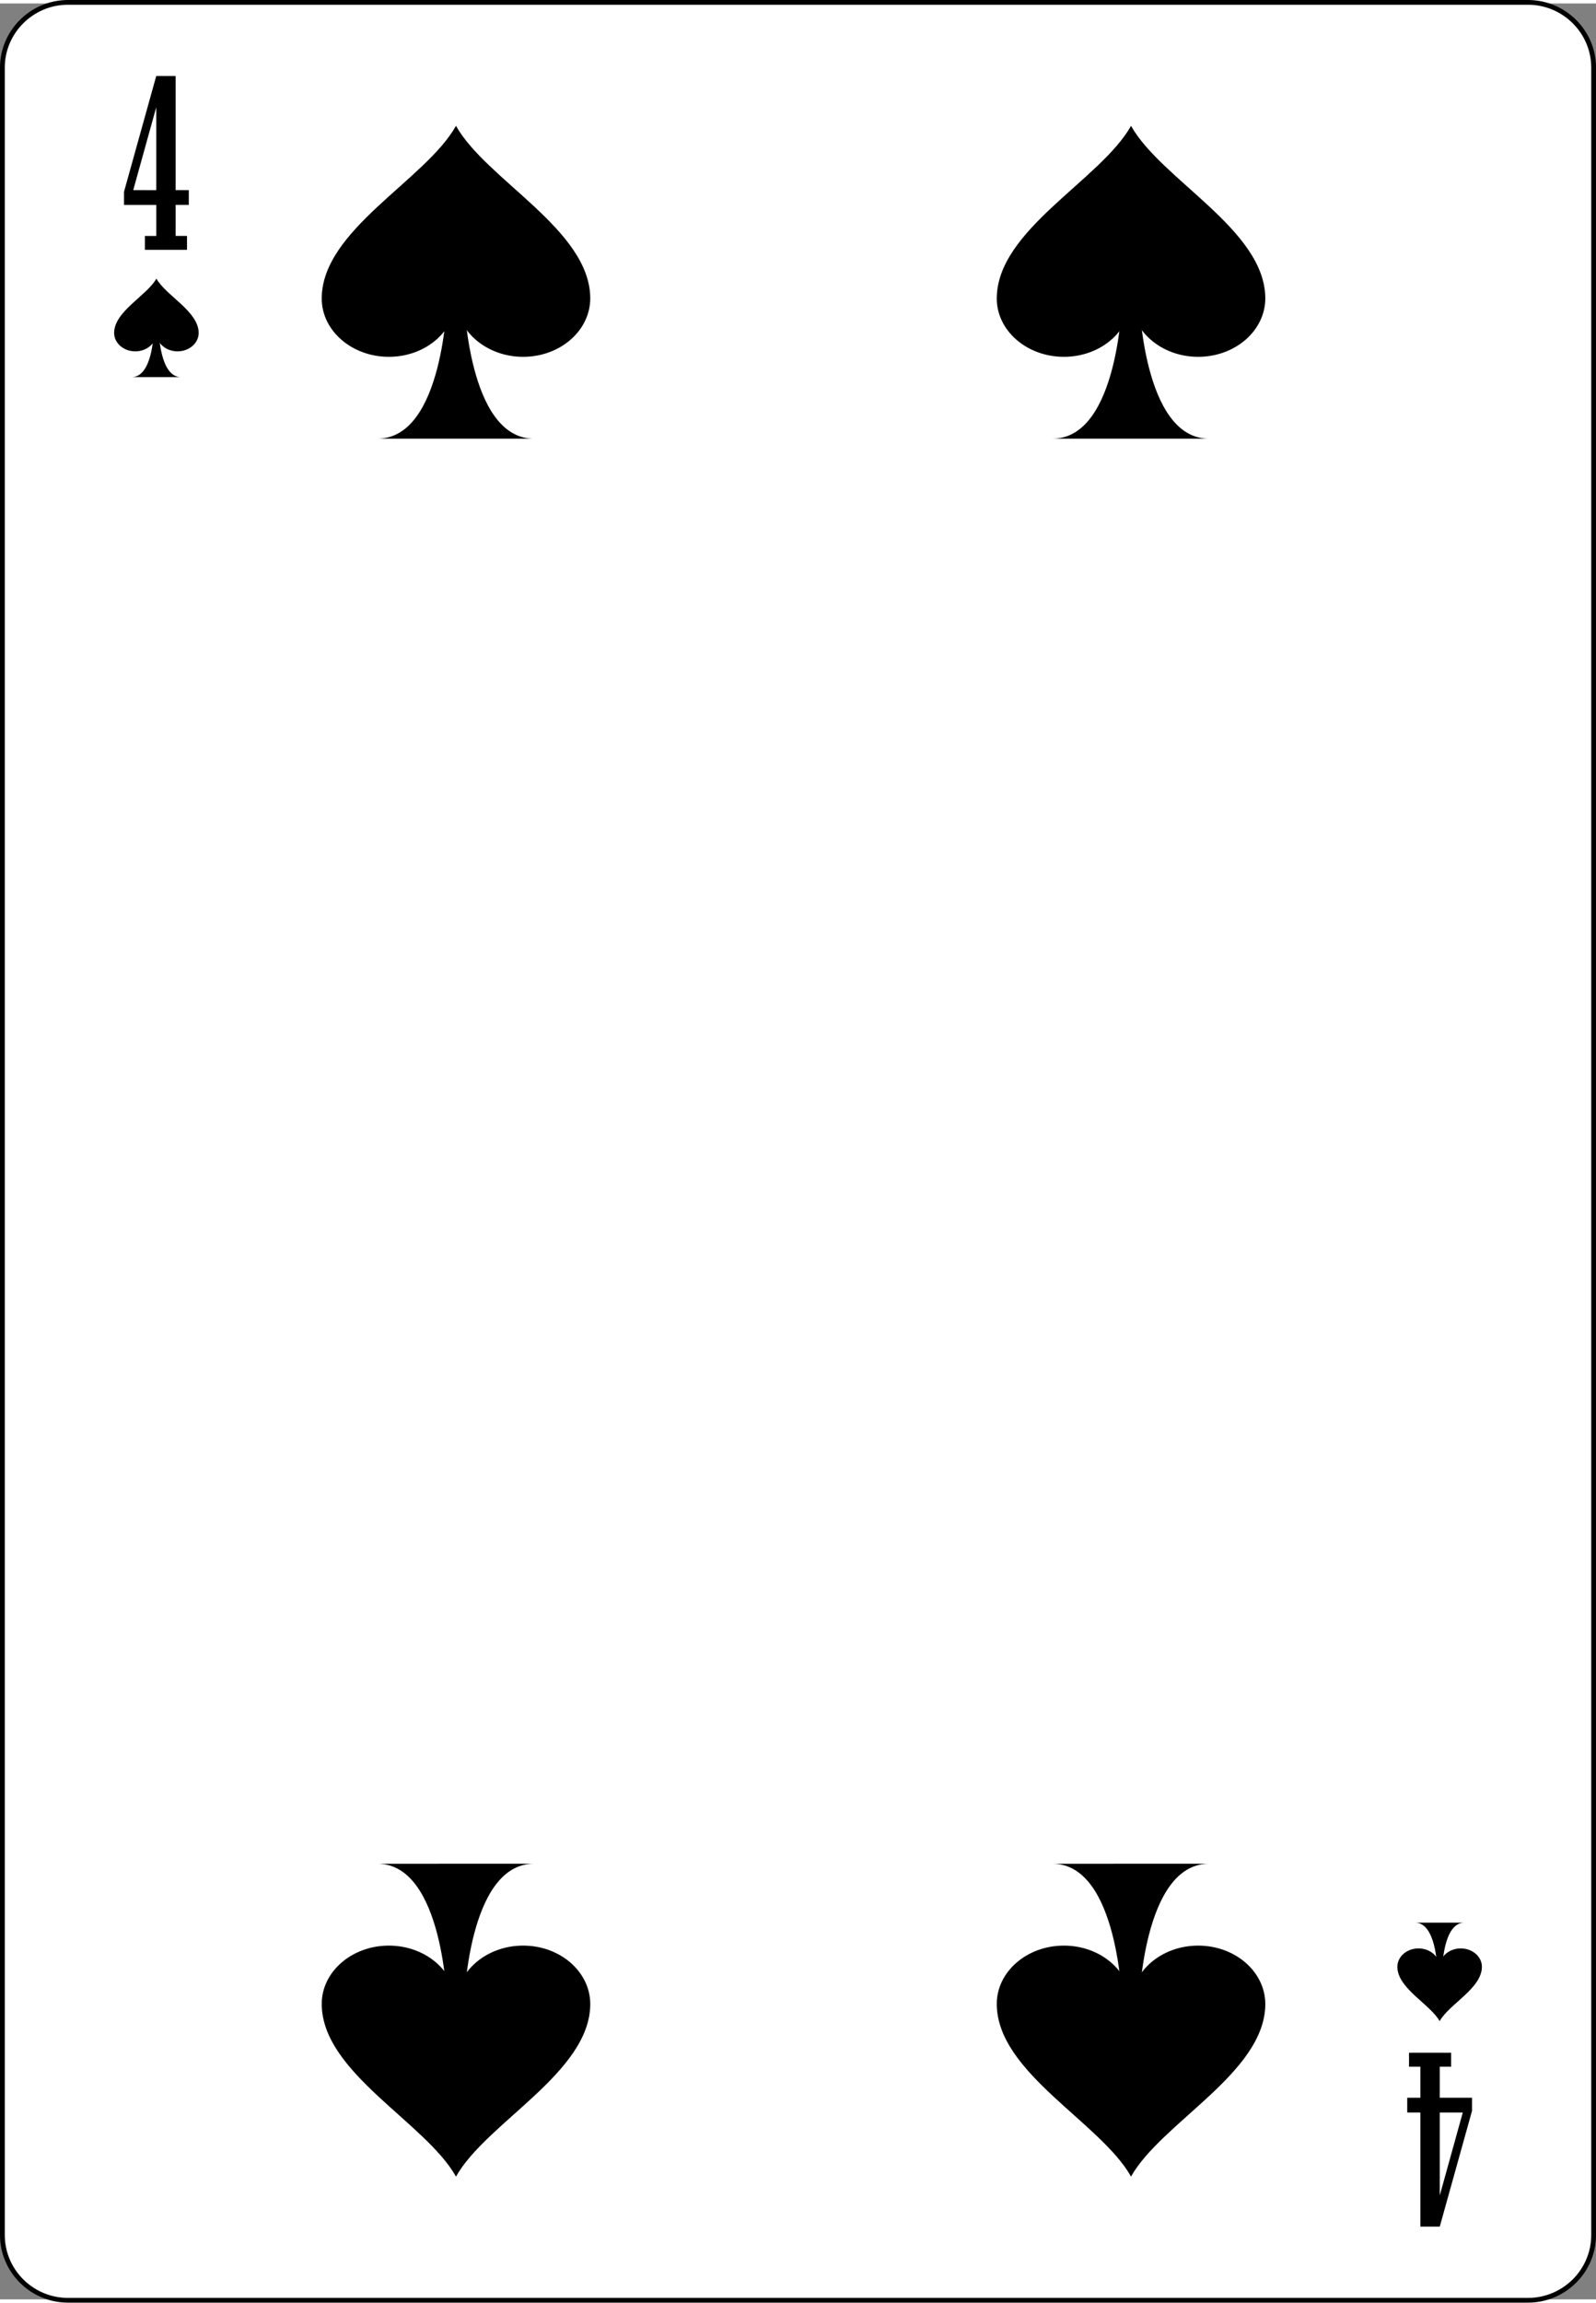 <?xml version="1.0" encoding="UTF-8" standalone="no"?>
<!-- Generator: Adobe Illustrator 9.0, SVG Export Plug-In  -->

<!-- This set of SVG files is a complete cards game with figures, numbers	-->

<!--    and backs of cards completely designed in SVG.				-->

<!--    									-->

<!--    Copyright (C) 2004 David Bellot						-->

<!--										-->

<!--    This library is free software; you can redistribute it and/or		-->

<!--    modify it under the terms of the GNU Lesser General Public		-->

<!--    License as published by the Free Software Foundation; either		-->

<!--    version 2 of the License, or (at your option) any later version		-->

<!--										-->

<!--    This library is distributed in the hope that it will be useful,		-->

<!--    but WITHOUT ANY WARRANTY; without even the implied warranty of		-->

<!--    MERCHANTABILITY or FITNESS FOR A PARTICULAR PURPOSE.  See the GNU	-->

<!--    Lesser General Public License for more details.				-->

<!--										-->

<!--    You should have received a copy of the GNU Lesser General Public	-->

<!--    License along with this library; if not, write to the Free Software	-->

<!--    Foundation, Inc., 59 Temple Place, Suite 330, Boston, MA 02111-1307  USA-->

<!--										-->

<!--    Contact the author David Bellot at bellot@stat.berkeley.edu or 		-->

<!--    david.bellot@free.fr or yimyom@users.sourceforge.net			-->

<svg
   width="208"
   height="300"
   viewBox="0 0 167.086 240.265"
   xml:space="preserve"
   id="svg2"
   sodipodi:version="0.32"
   inkscape:version="1.1 (c4e8f9e, 2021-05-24)"
   sodipodi:docname="spades-4.svg"
   inkscape:output_extension="org.inkscape.output.svg.inkscape"
   version="1.0"
   inkscape:export-filename="/home/damien/dev/perso/tabulous/apps/web/public/images/klondike/spades-4.png"
   inkscape:export-xdpi="83.199997"
   inkscape:export-ydpi="83.199997"
   xmlns:inkscape="http://www.inkscape.org/namespaces/inkscape"
   xmlns:sodipodi="http://sodipodi.sourceforge.net/DTD/sodipodi-0.dtd"
   xmlns:xlink="http://www.w3.org/1999/xlink"
   xmlns="http://www.w3.org/2000/svg"
   xmlns:svg="http://www.w3.org/2000/svg"
   xmlns:rdf="http://www.w3.org/1999/02/22-rdf-syntax-ns#"
   xmlns:cc="http://creativecommons.org/ns#"
   xmlns:dc="http://purl.org/dc/elements/1.1/"><rect x="0" y="0" width="167.086" height="240.265" fill="#808080" stroke="none"/><defs
   id="defs88">
		
		
		
		
		
		
	</defs><sodipodi:namedview
   inkscape:window-height="1053"
   inkscape:window-width="1866"
   inkscape:pageshadow="2"
   inkscape:pageopacity="0.0"
   guidetolerance="10.0"
   gridtolerance="10.0"
   objecttolerance="10.0"
   borderopacity="1.0"
   bordercolor="#666666"
   pagecolor="#ffffff"
   id="base"
   inkscape:zoom="2.1201923"
   inkscape:cx="-143.85488"
   inkscape:cy="175.45578"
   inkscape:window-x="54"
   inkscape:window-y="-10"
   inkscape:current-layer="svg2"
   inkscape:showpageshadow="false"
   width="208px"
   height="303px"
   inkscape:pagecheckerboard="0"
   showgrid="false"
   fit-margin-top="0"
   fit-margin-left="0"
   fit-margin-right="0"
   fit-margin-bottom="0"
   inkscape:window-maximized="1"
   showguides="false" />
	
<g
   id="g51158"
   transform="matrix(1,0,0,0.99,0.001,0.001)"
   style="stroke-width:1.005"><path
     id="path5"
     d="m 166.836,235.893 c 0,3.792 -3.086,6.891 -6.87,6.891 H 7.111 C 3.336,242.784 0.25,239.685 0.25,235.893 V 6.775 c 0,-3.786 3.086,-6.891 6.861,-6.891 H 159.966 c 3.784,0 6.87,3.105 6.87,6.891 z"
     style="fill:#ffffff;fill-rule:nonzero;stroke:#000000;stroke-width:0.502;stroke-miterlimit:4" /><g
     style="fill-rule:nonzero;stroke:#000000;stroke-width:1.005;stroke-miterlimit:4"
     id="g3075"
     transform="translate(1.352,0.044)">
			<path
   style="stroke:none;stroke-width:1.005"
   d="m 18.224,25.999 h -4.406 v -1.469 h 1.188 v -3.281 h -3.375 V 19.858 L 15.004,7.624 h 2.032 V 19.686 h 1.375 v 1.562 h -1.375 v 3.281 h 1.188 z m -3.219,-6.312 V 10.923 l -2.41,8.763 z"
   id="path3077" />
		</g><g
     style="fill-rule:nonzero;stroke:#000000;stroke-width:1.005;stroke-miterlimit:4"
     id="g3079"
     transform="translate(-0.986,0.045)">
			<path
   style="stroke:none;stroke-width:1.005"
   d="m 148.497,216.579 h 4.406 v 1.469 h -1.188 v 3.281 h 3.375 v 1.391 l -3.375,12.234 h -2.031 v -12.062 h -1.375 v -1.562 h 1.375 v -3.281 h -1.188 z m 3.219,6.312 v 8.764 l 2.409,-8.764 z"
   id="path3081" />
		</g><g
     style="fill-rule:nonzero;stroke:none;stroke-width:1.005;stroke-miterlimit:4"
     id="g2172"
     transform="translate(-37.594,-91.464)">
			<g
   id="g2174"
   style="stroke-width:1.005">
				<path
   d="m 93.5,137.469 c -3.479,0.004 -5.309,-3.706 -6.27,-7.416 -0.961,-3.711 -1.051,-7.423 -1.051,-7.423 l -1.775,-0.018 c 0,0 -0.334,14.847 -7.292,14.854 l 16.387,0.003 z"
   id="path2176"
   style="stroke-width:1.005" />
			</g>
			<path
   d="m 99.388,122.626 c -0.03,-7.243 -10.873,-12.495 -14.058,-18.227 -3.182,5.731 -14.025,10.984 -14.056,18.227 -0.014,3.42 3.147,6.189 7.029,6.189 3.881,0 7.027,-2.77 7.027,-6.189 0,3.42 3.148,6.189 7.029,6.189 3.883,0 7.028,-2.77 7.028,-6.189 z"
   id="path2178"
   style="stroke-width:1.005" />
		</g><g
     style="fill-rule:nonzero;stroke:none;stroke-width:1.005;stroke-miterlimit:4"
     id="g2188"
     transform="translate(0.01,0.213)">
			<g
   id="g2190"
   style="stroke-width:1.005">
				<path
   d="m 18.934,39.284 c -1.095,0.002 -1.671,-1.167 -1.974,-2.335 -0.302,-1.168 -0.331,-2.337 -0.331,-2.337 l -0.559,-0.006 c 0,0 -0.105,4.675 -2.295,4.677 l 5.159,9.76e-4 z"
   id="path2192"
   style="stroke-width:1.005" />
			</g>
			<path
   d="m 20.788,34.611 c -0.01,-2.28 -3.424,-3.934 -4.426,-5.739 -1.002,1.805 -4.416,3.458 -4.425,5.739 -0.004,1.077 0.991,1.949 2.213,1.949 1.222,0 2.212,-0.872 2.212,-1.949 0,1.077 0.991,1.949 2.213,1.949 1.222,0 2.213,-0.872 2.213,-1.949 z"
   id="path2194"
   style="stroke-width:1.005" />
		</g><g
     style="fill-rule:nonzero;stroke:none;stroke-width:1.005;stroke-miterlimit:4"
     id="g2196"
     transform="translate(0.222,-0.085)">
			<g
   id="g2198"
   style="stroke-width:1.005">
				<path
   d="m 147.92,202.951 c 1.095,-0.002 1.672,1.167 1.974,2.335 0.302,1.169 0.331,2.337 0.331,2.337 l 0.559,0.006 c 0,0 0.105,-4.675 2.295,-4.677 l -5.158,-9.8e-4 z"
   id="path2200"
   style="stroke-width:1.005" />
			</g>
			<path
   d="m 146.067,207.624 c 0.01,2.28 3.423,3.935 4.426,5.739 1.002,-1.805 4.415,-3.459 4.425,-5.739 0.005,-1.077 -0.991,-1.948 -2.213,-1.948 -1.222,0 -2.212,0.871 -2.212,1.948 0,-1.077 -0.992,-1.948 -2.213,-1.948 -1.223,0 -2.213,0.871 -2.213,1.948 z"
   id="path2202"
   style="stroke-width:1.005" />
		</g><g
     transform="translate(33.077,-91.464)"
     id="use2246"
     style="fill-rule:nonzero;stroke:none;stroke-width:1.005;stroke-miterlimit:4">
			<g
   id="g2254"
   style="stroke-width:1.005">
				<path
   id="path2256"
   d="m 93.5,137.469 c -3.479,0.004 -5.309,-3.706 -6.27,-7.416 -0.961,-3.711 -1.051,-7.423 -1.051,-7.423 l -1.775,-0.018 c 0,0 -0.334,14.847 -7.292,14.854 l 16.387,0.003 z"
   style="stroke-width:1.005" />
			</g>
			<path
   id="path2258"
   d="m 99.388,122.626 c -0.03,-7.243 -10.873,-12.495 -14.058,-18.227 -3.182,5.731 -14.025,10.984 -14.056,18.227 -0.014,3.42 3.147,6.189 7.029,6.189 3.881,0 7.027,-2.77 7.027,-6.189 0,3.42 3.148,6.189 7.029,6.189 3.883,0 7.028,-2.77 7.028,-6.189 z"
   style="stroke-width:1.005" />
		</g><use
     x="0"
     y="0"
     xlink:href="#use2246"
     id="use2248"
     transform="matrix(1,0,0,-1,-70.67,242.645)"
     width="167.086"
     height="242.667"
     style="stroke-width:1.005" /><use
     x="0"
     y="0"
     xlink:href="#use2248"
     id="use2250"
     transform="translate(70.67)"
     width="167.086"
     height="242.667"
     style="stroke-width:1.005" /></g></svg>

